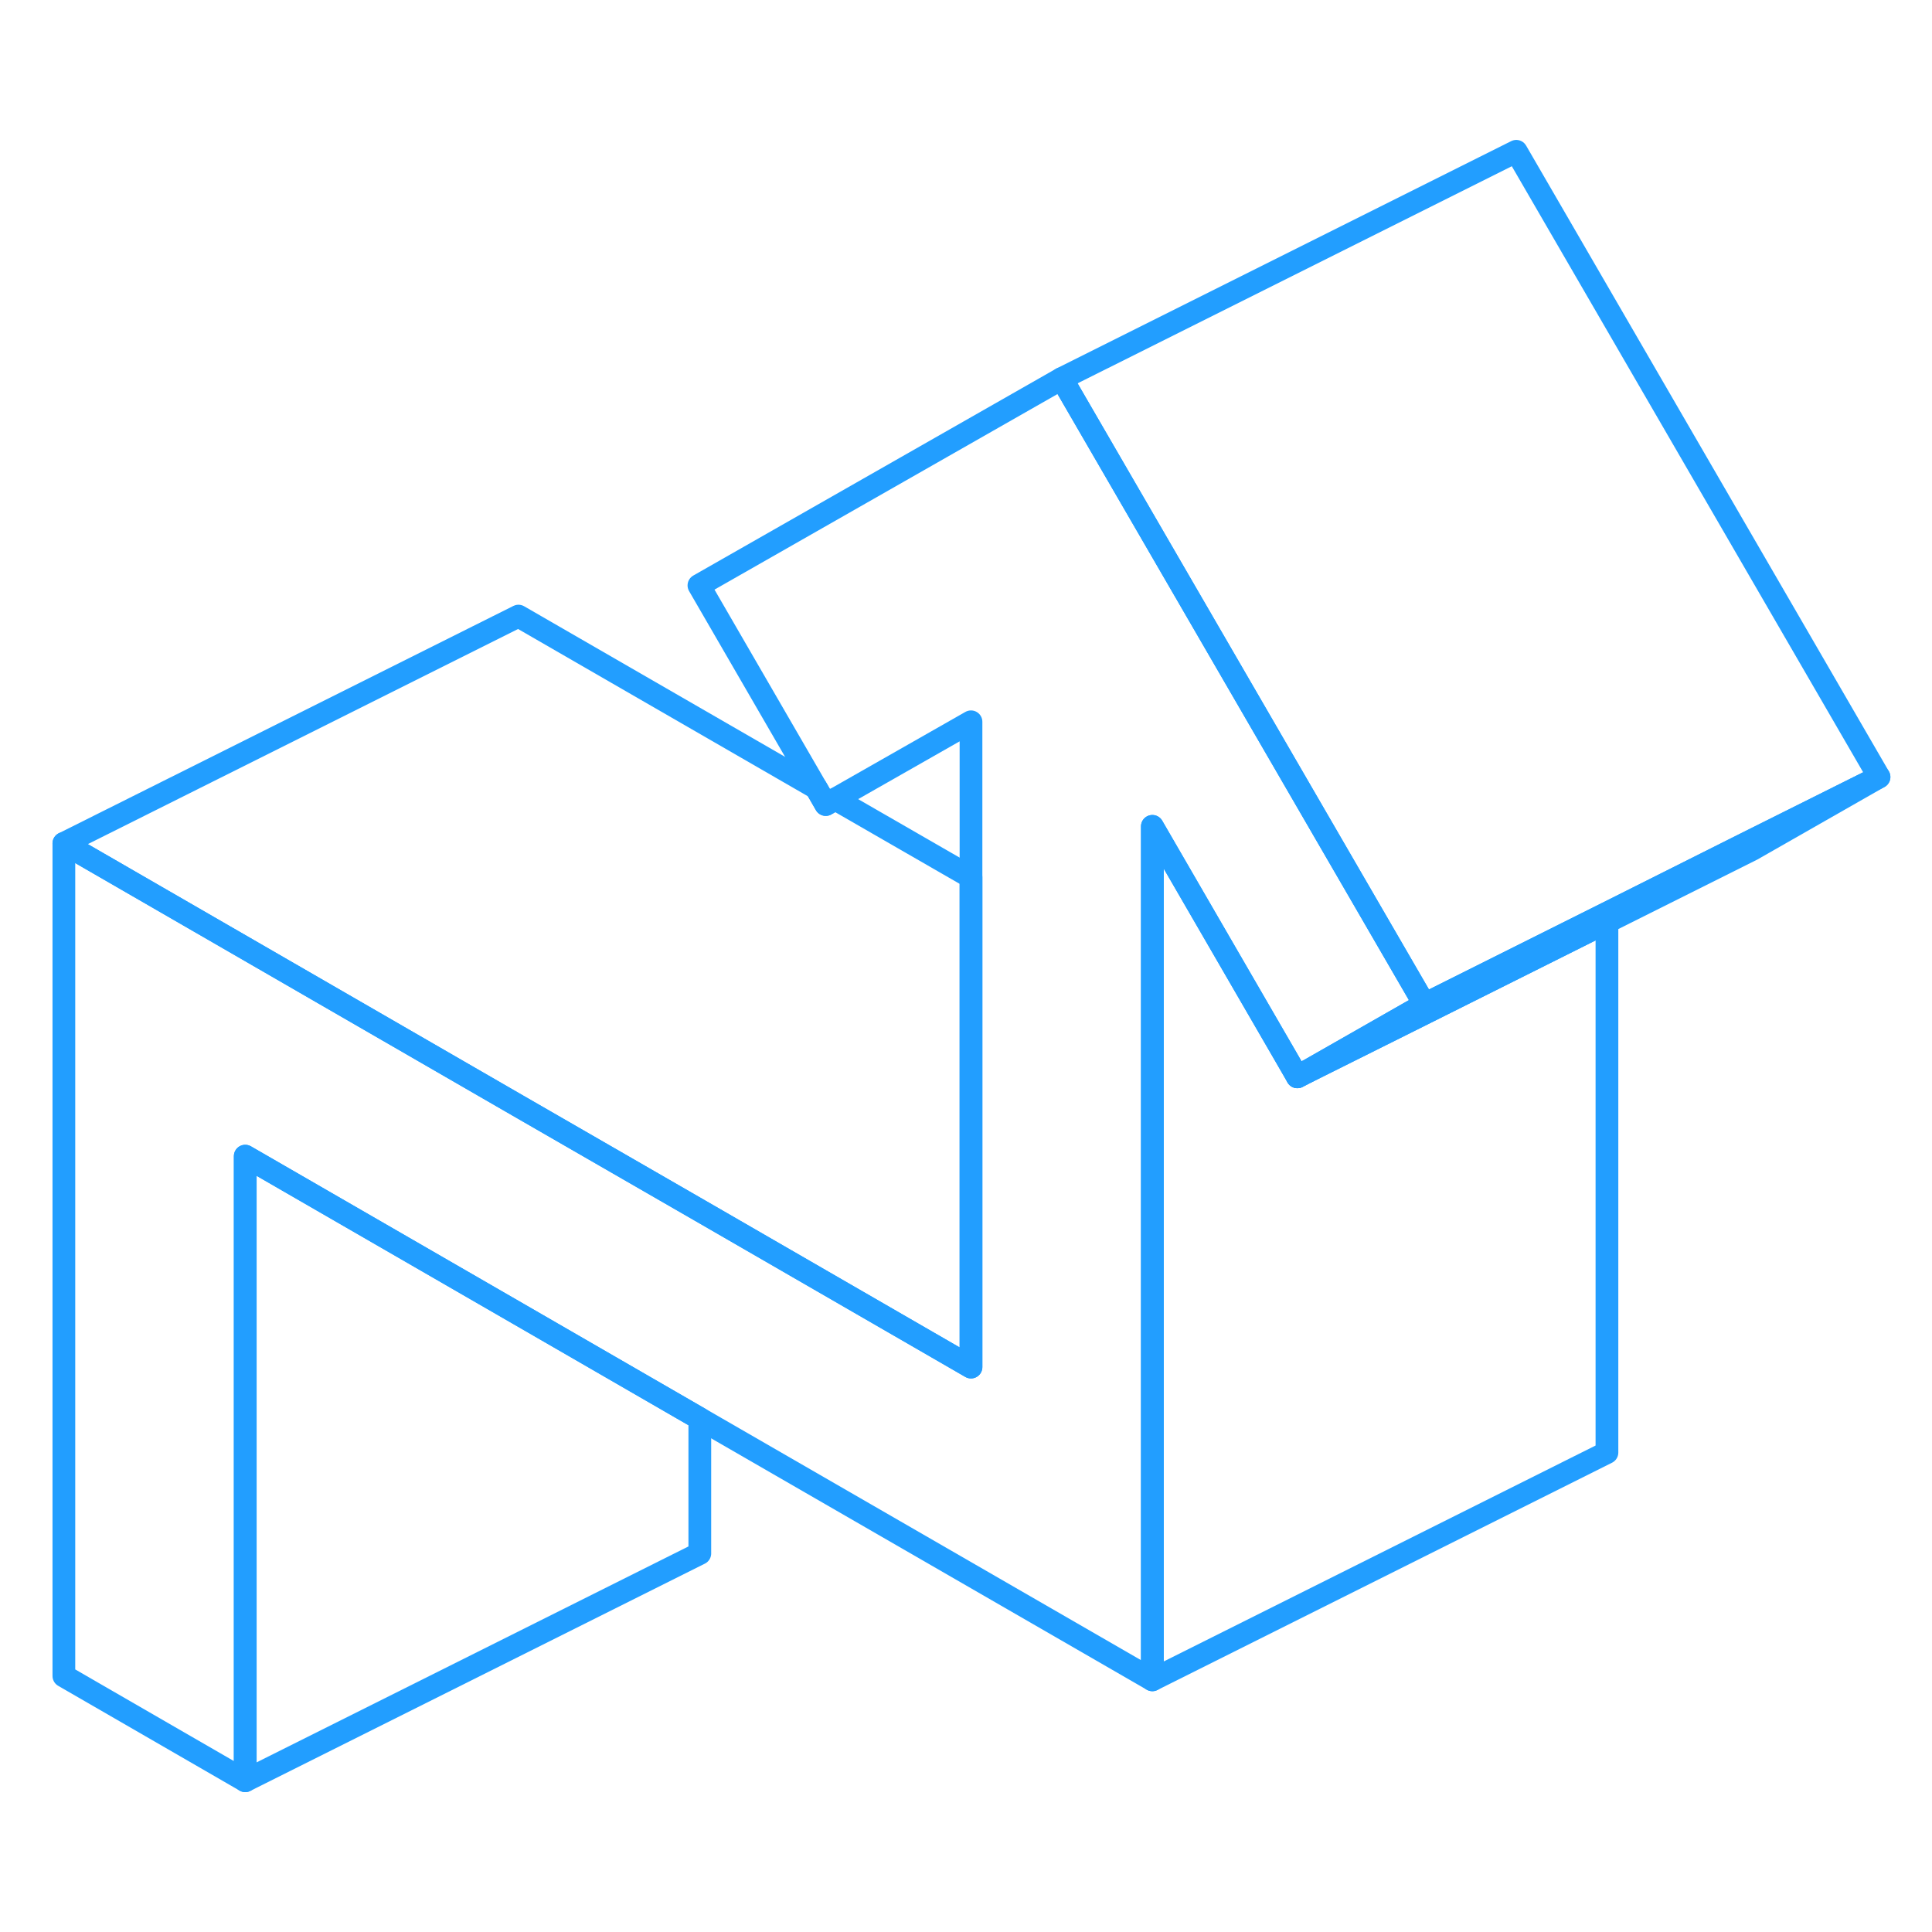 <svg width="48" height="48" viewBox="0 0 85 76" fill="none" xmlns="http://www.w3.org/2000/svg" stroke-width="1px" stroke-linecap="round" stroke-linejoin="round"><path d="M62.67 39.686L57.499 42.636L57.08 42.876L56.66 42.146L50.7 31.856V69.406L30.79 57.916L22.81 53.306L10.79 46.366V73.846L2.81 69.236V32.606L22.81 44.156L30.79 48.756L42.72 55.646V27.256L36.749 30.656L36.33 30.896L35.91 30.166L30.75 21.256L46.71 12.156L62.67 39.686Z" stroke="#229EFF" stroke-linejoin="round"/><path d="M30.789 57.916V63.846L10.789 73.846V46.366L22.809 53.306L30.789 57.916Z" stroke="#229EFF" stroke-linejoin="round"/><path d="M57.529 42.646L57.079 42.876L57.499 42.636L57.529 42.646Z" stroke="#229EFF" stroke-linejoin="round"/><path d="M70.699 36.066V59.406L50.699 69.406V31.856L56.659 42.146L57.079 42.876L57.529 42.646L62.719 40.056L70.699 36.066Z" stroke="#229EFF" stroke-linejoin="round"/><path d="M82.669 29.686L77.079 32.876L62.719 40.056L57.529 42.646L57.499 42.636L62.669 39.686L62.719 39.666L70.699 35.676L76.899 32.566L82.669 29.686Z" stroke="#229EFF" stroke-linejoin="round"/><path d="M82.67 29.686L76.9 32.566L70.7 35.676L62.72 39.666L62.67 39.686L46.71 12.156L66.71 2.156L82.67 29.686Z" stroke="#229EFF" stroke-linejoin="round"/><path d="M42.72 34.096V55.646L30.79 48.756L22.81 44.156L2.81 32.606L22.81 22.606L35.91 30.166L36.33 30.896L36.749 30.656L42.72 34.096Z" stroke="#229EFF" stroke-linejoin="round"/></svg>